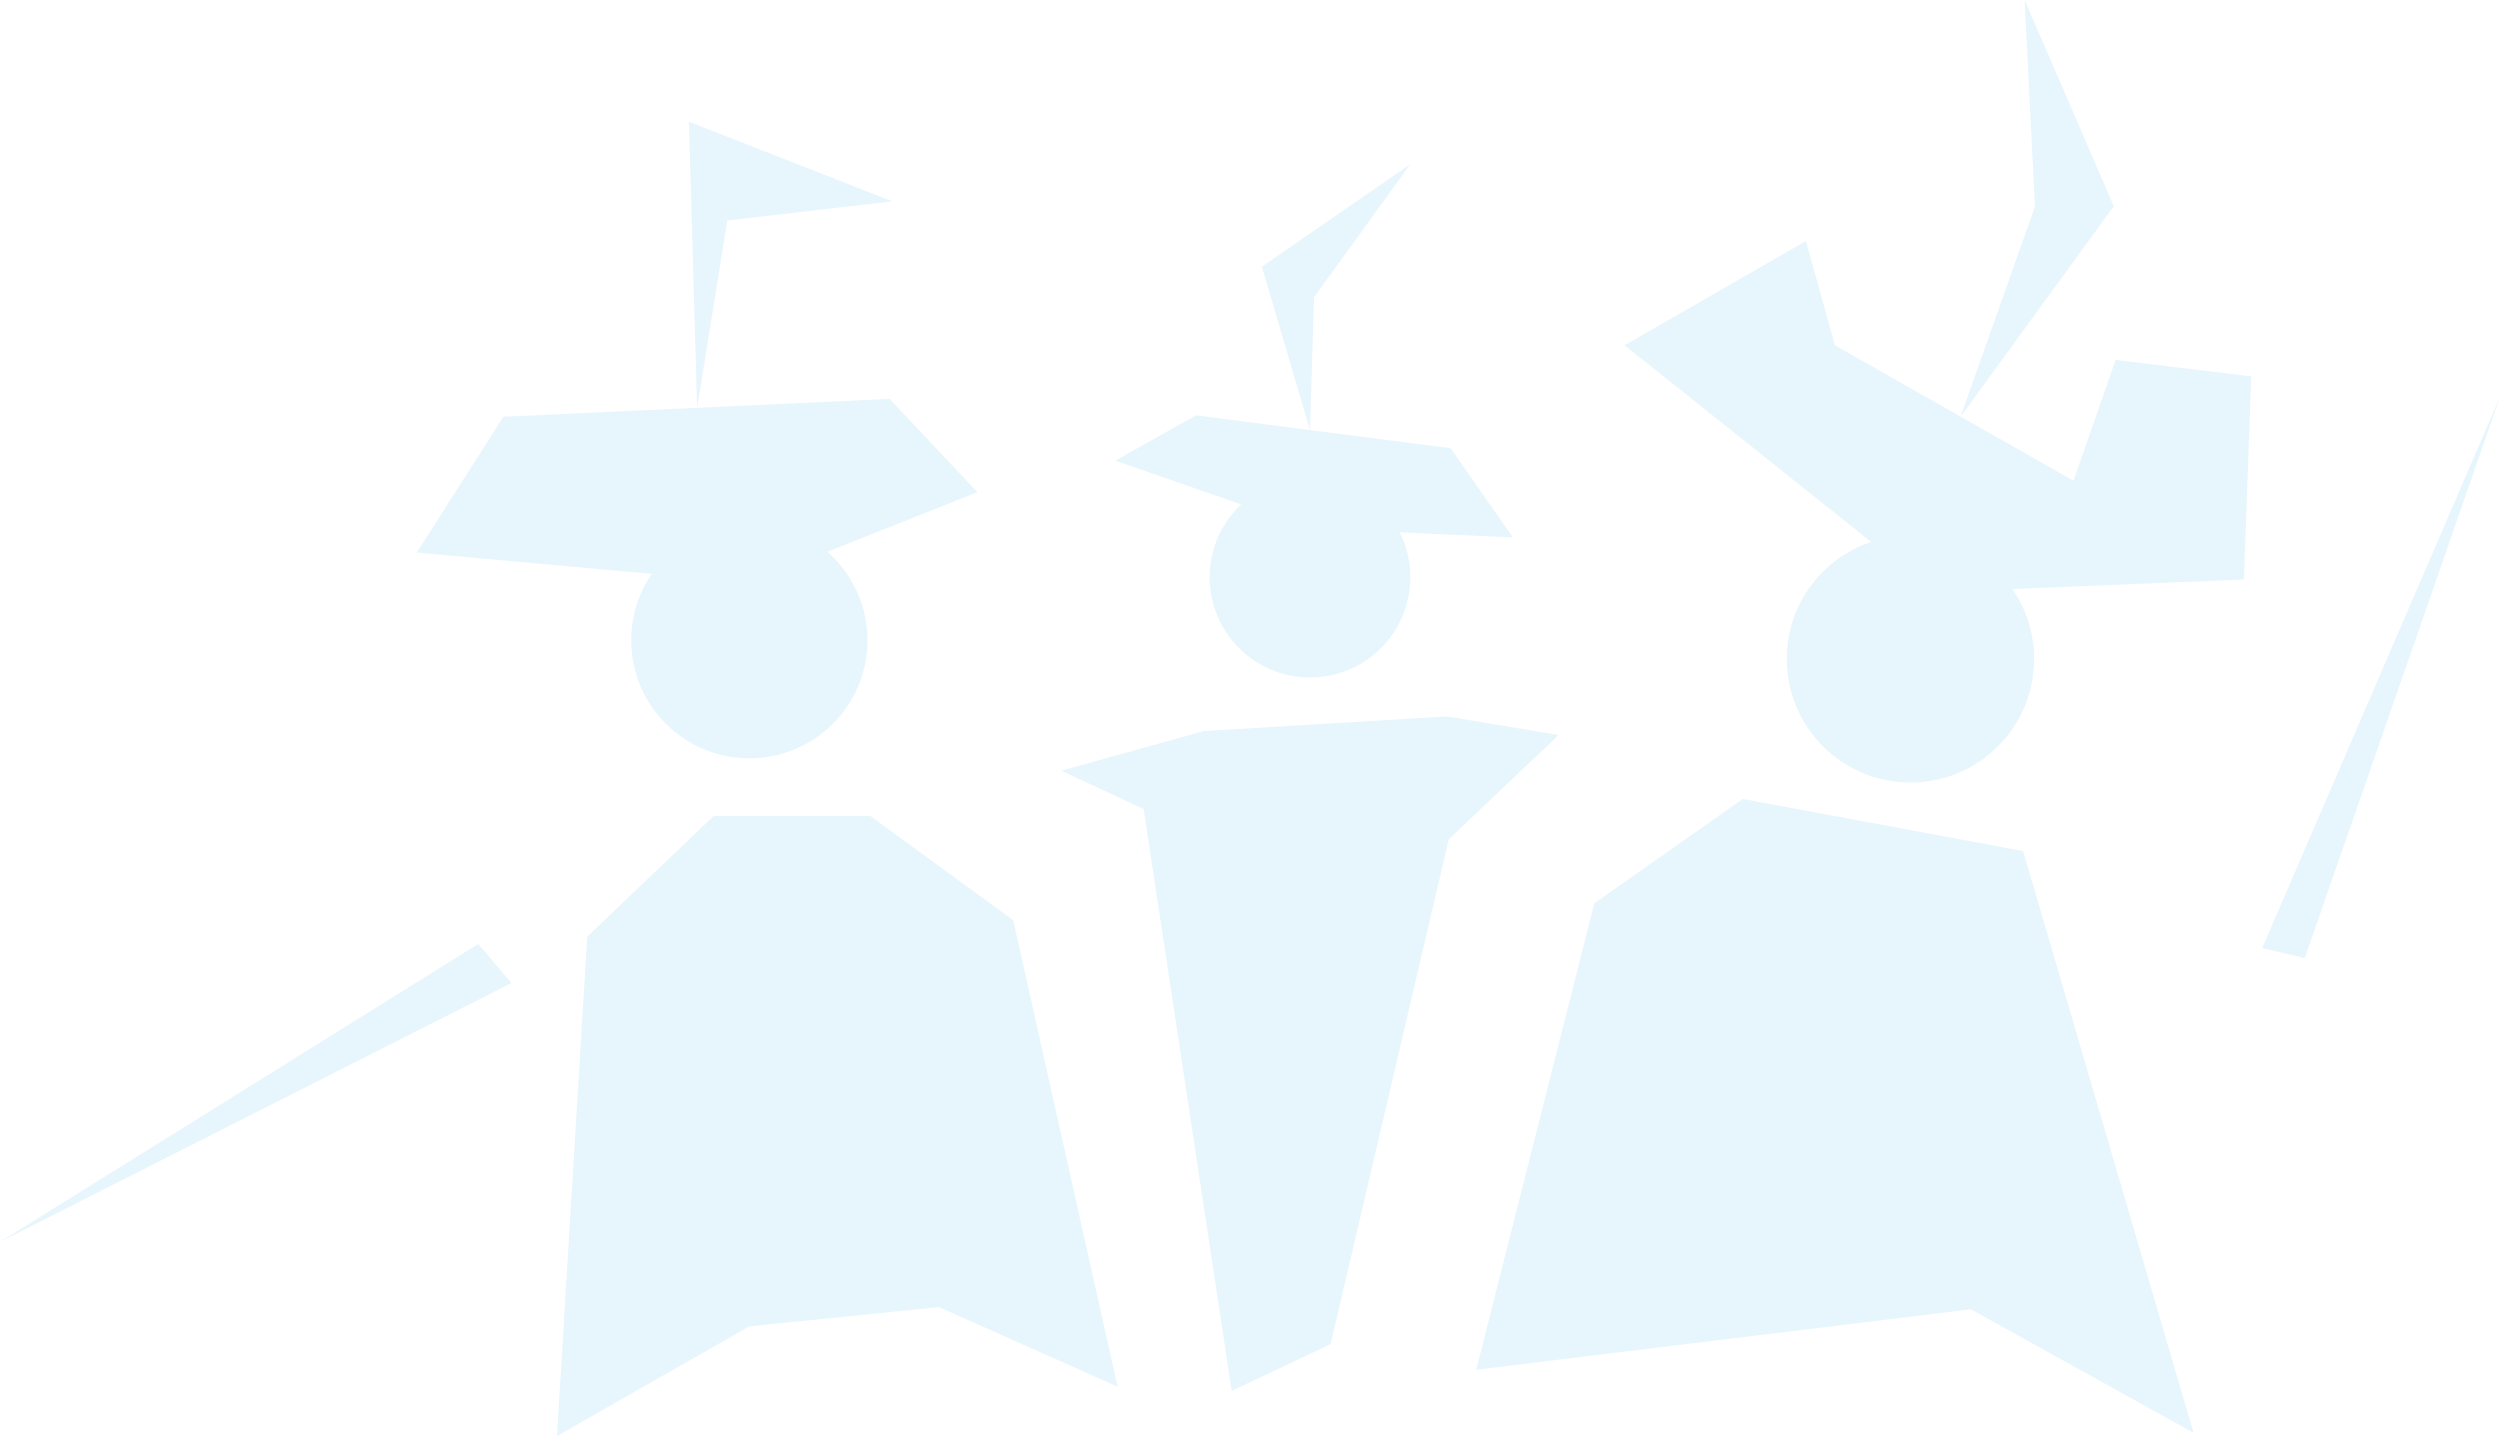 <svg width="813" height="467" viewBox="0 0 813 467" fill="none" xmlns="http://www.w3.org/2000/svg">
<g opacity="0.17" clip-path="url(#clip0_1187_484)">
<path d="M480.071 445.432L518.489 293.742L566.762 259.816L657.923 276.779L713.33 465.942L640.934 425.781L480.071 445.432Z" fill="#71C6F0"/>
<path d="M329.492 299.262L363.441 450.953L305.341 425.066L243.688 431.33L181.119 467L190.974 304.611L232.056 265.366H283.023L329.492 299.262Z" fill="#71C6F0"/>
<path d="M226.699 132.611L224.035 39.589L290.157 65.476L236.526 71.712L226.699 132.611Z" fill="#71C6F0"/>
<path d="M426.01 220.313C444.032 220.313 458.641 205.726 458.641 187.733C458.641 169.739 444.032 155.152 426.01 155.152C407.988 155.152 393.379 169.739 393.379 187.733C393.379 205.726 407.988 220.313 426.01 220.313Z" fill="#71C6F0"/>
<path d="M243.688 246.601C264.906 246.601 282.106 229.427 282.106 208.242C282.106 187.057 264.906 169.883 243.688 169.883C222.47 169.883 205.27 187.057 205.27 208.242C205.27 229.427 222.47 246.601 243.688 246.601Z" fill="#71C6F0"/>
<path d="M621.281 254.467C643.496 254.467 661.504 236.487 661.504 214.306C661.504 192.126 643.496 174.146 621.281 174.146C599.067 174.146 581.058 192.126 581.058 214.306C581.058 236.487 599.067 254.467 621.281 254.467Z" fill="#71C6F0"/>
<path d="M371.921 263.106L345.134 250.634L391.488 237.734L470.502 232.985L506.886 239.021L471.132 272.946L432.714 437.108L400.541 452.297L371.921 263.106Z" fill="#71C6F0"/>
<path d="M135.538 179.695L243.688 189.506L317.86 160.043L289.268 129.722L163.7 135.529L135.538 179.695Z" fill="#71C6F0"/>
<path d="M637.583 135.5L687.403 67.078L658.41 0L661.762 67.221L637.583 135.5Z" fill="#71C6F0"/>
<path d="M528.315 112.302L629.016 192.595L729.718 188.448L732.095 122.4L688.005 117.05L674.31 156.325L596.7 112.302L587.304 78.377L528.315 112.302Z" fill="#71C6F0"/>
<path d="M426.01 139.877L410.368 86.729L458.613 53.434L427.328 96.655L426.01 139.877Z" fill="#71C6F0"/>
<path d="M362.696 149.803L426.01 171.8L491.989 174.775L471.734 145.769L388.938 135.071L362.696 149.803Z" fill="#71C6F0"/>
<path d="M155.535 306.985L0 403.869L166.336 319.686L155.535 306.985Z" fill="#71C6F0"/>
<path d="M749.514 311.562L813 129.036L735.677 308.301L749.514 311.562Z" fill="#71C6F0"/>
</g>
<defs>
<clipPath id="clip0_1187_484">
<rect width="813" height="467" fill="white"/>
</clipPath>
</defs>
</svg>
